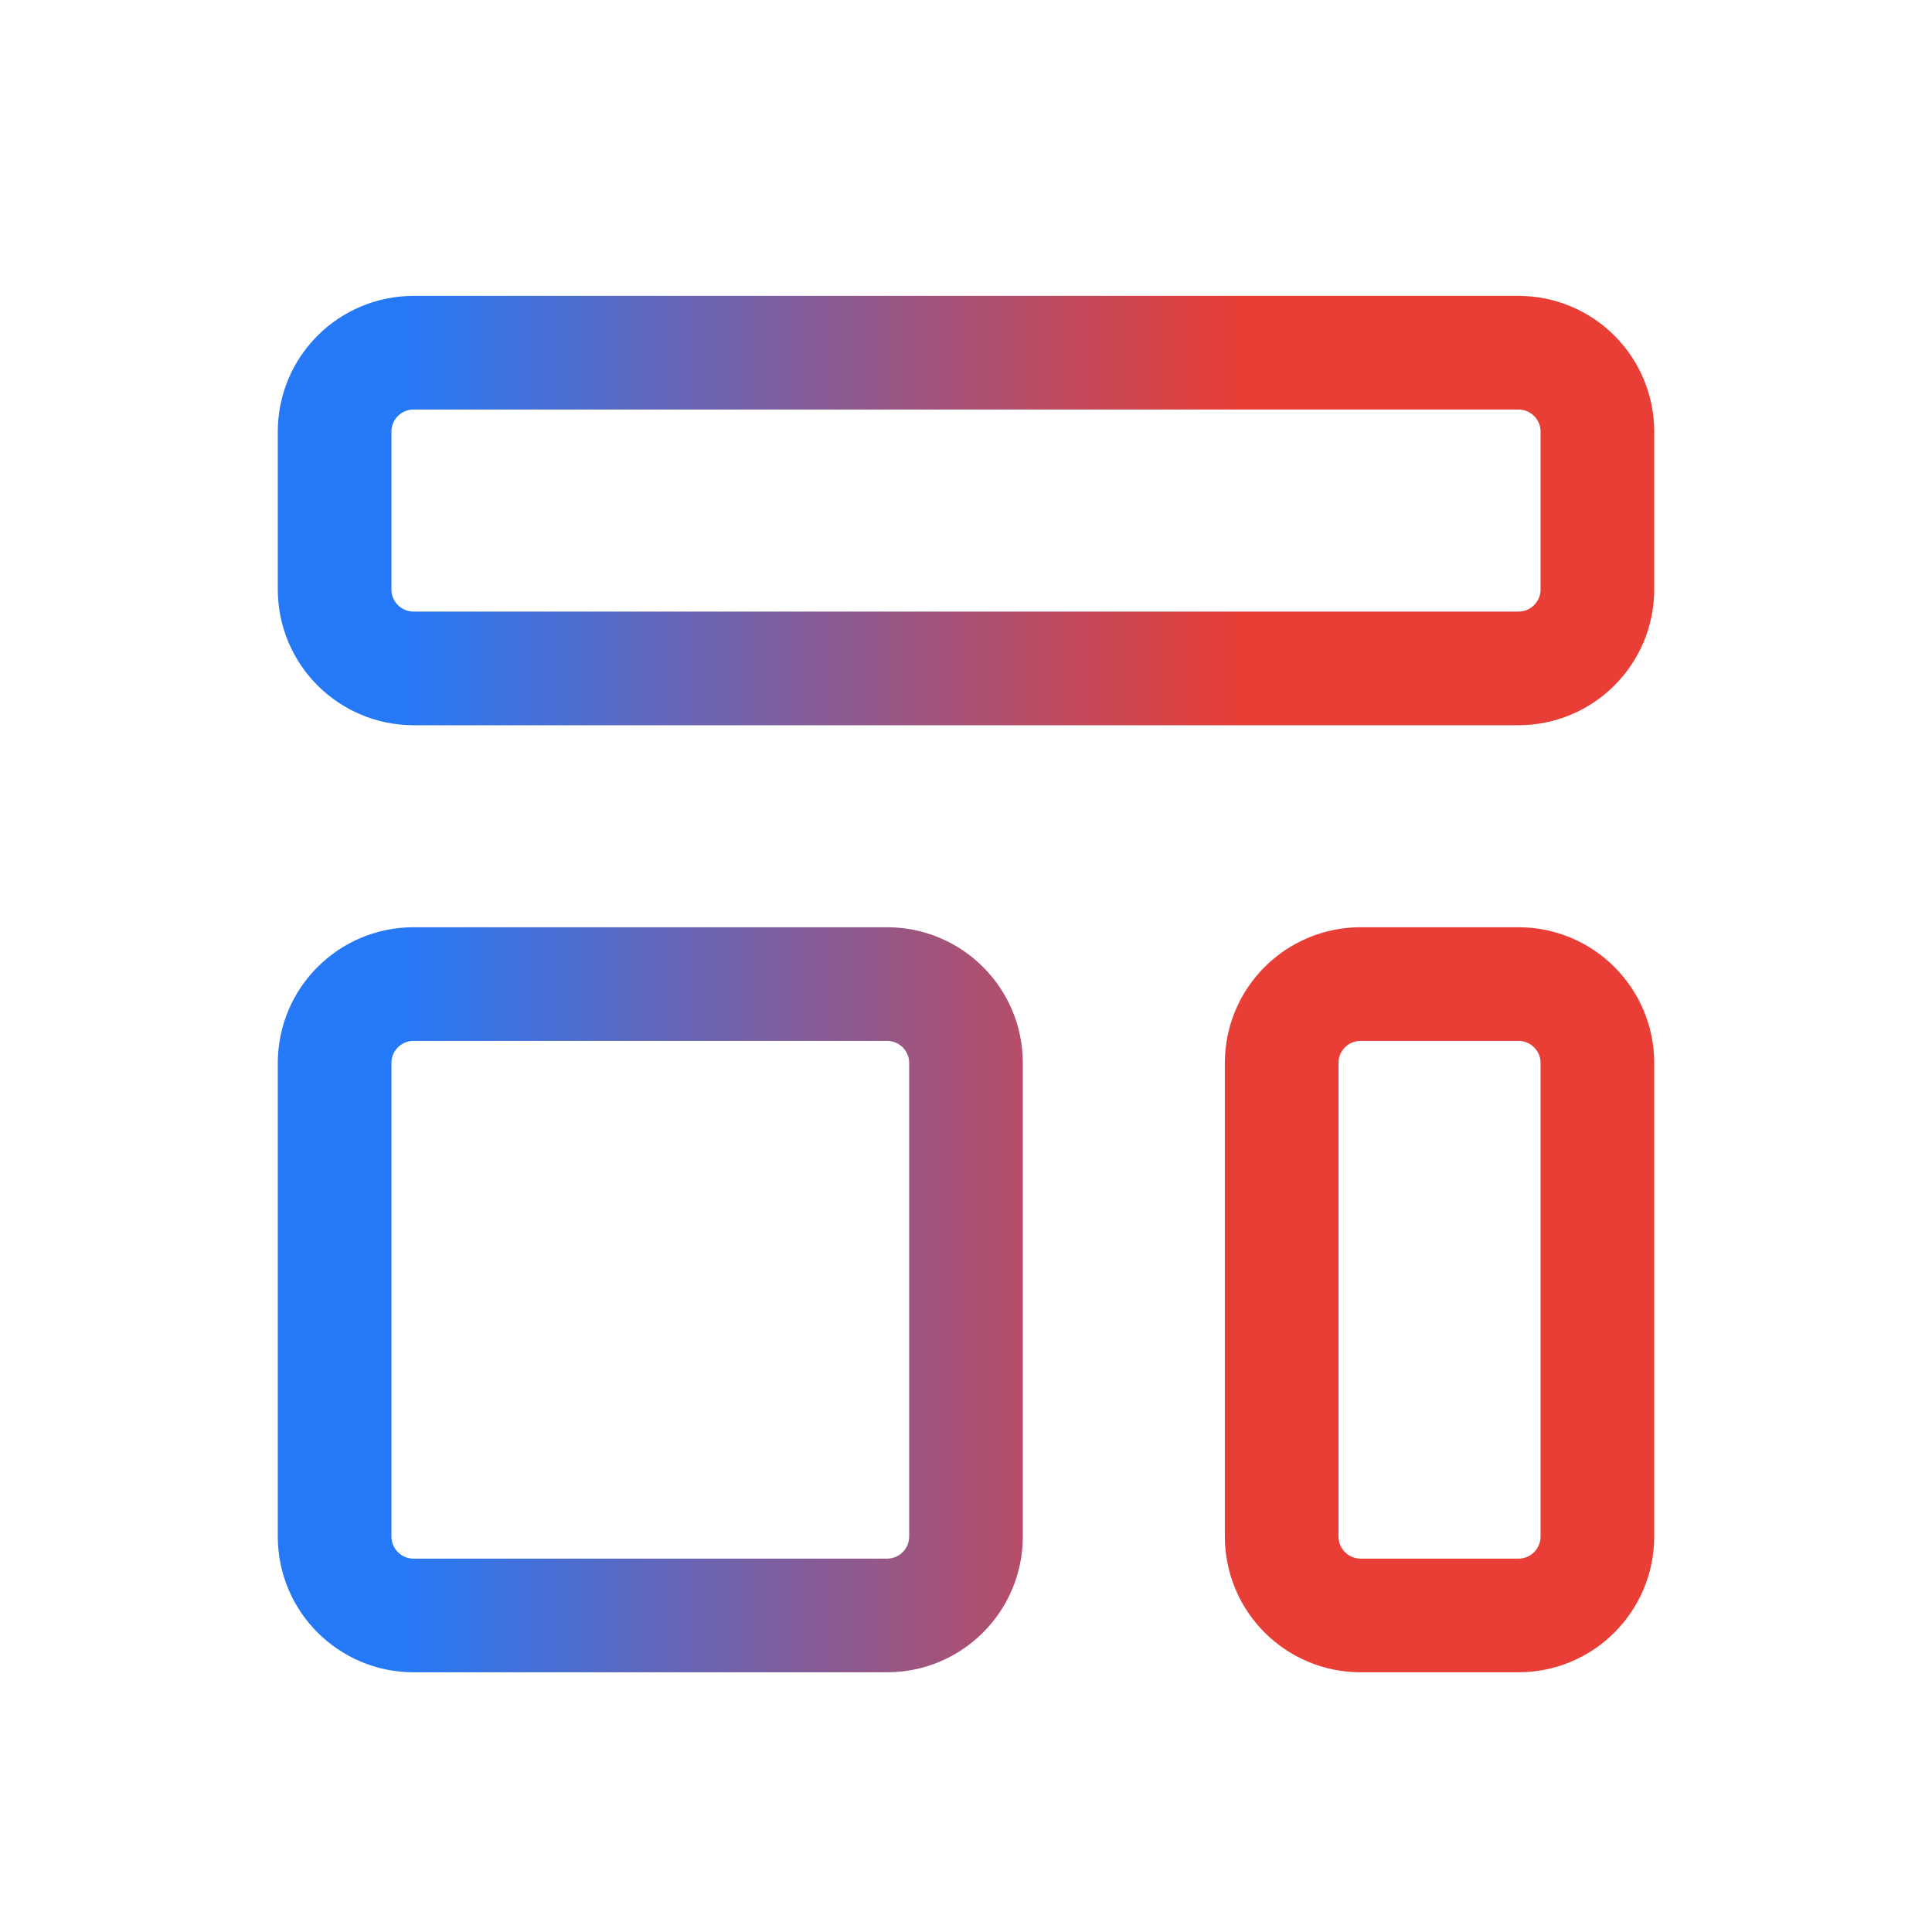 <svg width="51" height="51" viewBox="0 0 51 51" fill="none" xmlns="http://www.w3.org/2000/svg">
<path d="M8.833 11.394C8.833 10.243 9.766 9.311 10.917 9.311H40.083C41.234 9.311 42.167 10.243 42.167 11.394V15.56C42.167 16.711 41.234 17.644 40.083 17.644H10.917C9.766 17.644 8.833 16.711 8.833 15.56V11.394Z" stroke="url(#paint0_linear_22_65)" stroke-width="3" stroke-linecap="round" stroke-linejoin="round"/>
<path d="M8.833 28.061C8.833 26.91 9.766 25.977 10.917 25.977H23.417C24.567 25.977 25.5 26.91 25.5 28.061V40.56C25.5 41.711 24.567 42.644 23.417 42.644H10.917C9.766 42.644 8.833 41.711 8.833 40.56V28.061Z" stroke="url(#paint1_linear_22_65)" stroke-width="3" stroke-linecap="round" stroke-linejoin="round"/>
<path d="M33.833 28.061C33.833 26.91 34.766 25.977 35.917 25.977H40.083C41.234 25.977 42.167 26.91 42.167 28.061V40.56C42.167 41.711 41.234 42.644 40.083 42.644H35.917C34.766 42.644 33.833 41.711 33.833 40.56V28.061Z" stroke="url(#paint2_linear_22_65)" stroke-width="3" stroke-linecap="round" stroke-linejoin="round"/>
<defs>
<linearGradient id="paint0_linear_22_65" x1="38.562" y1="25.977" x2="8.833" y2="25.977" gradientUnits="userSpaceOnUse">
<stop offset="0.198" stop-color="#E83E36"/>
<stop offset="0.938" stop-color="#2679F6"/>
</linearGradient>
<linearGradient id="paint1_linear_22_65" x1="38.562" y1="25.977" x2="8.833" y2="25.977" gradientUnits="userSpaceOnUse">
<stop offset="0.198" stop-color="#E83E36"/>
<stop offset="0.938" stop-color="#2679F6"/>
</linearGradient>
<linearGradient id="paint2_linear_22_65" x1="38.562" y1="25.977" x2="8.833" y2="25.977" gradientUnits="userSpaceOnUse">
<stop offset="0.198" stop-color="#E83E36"/>
<stop offset="0.938" stop-color="#2679F6"/>
</linearGradient>
</defs>
</svg>
